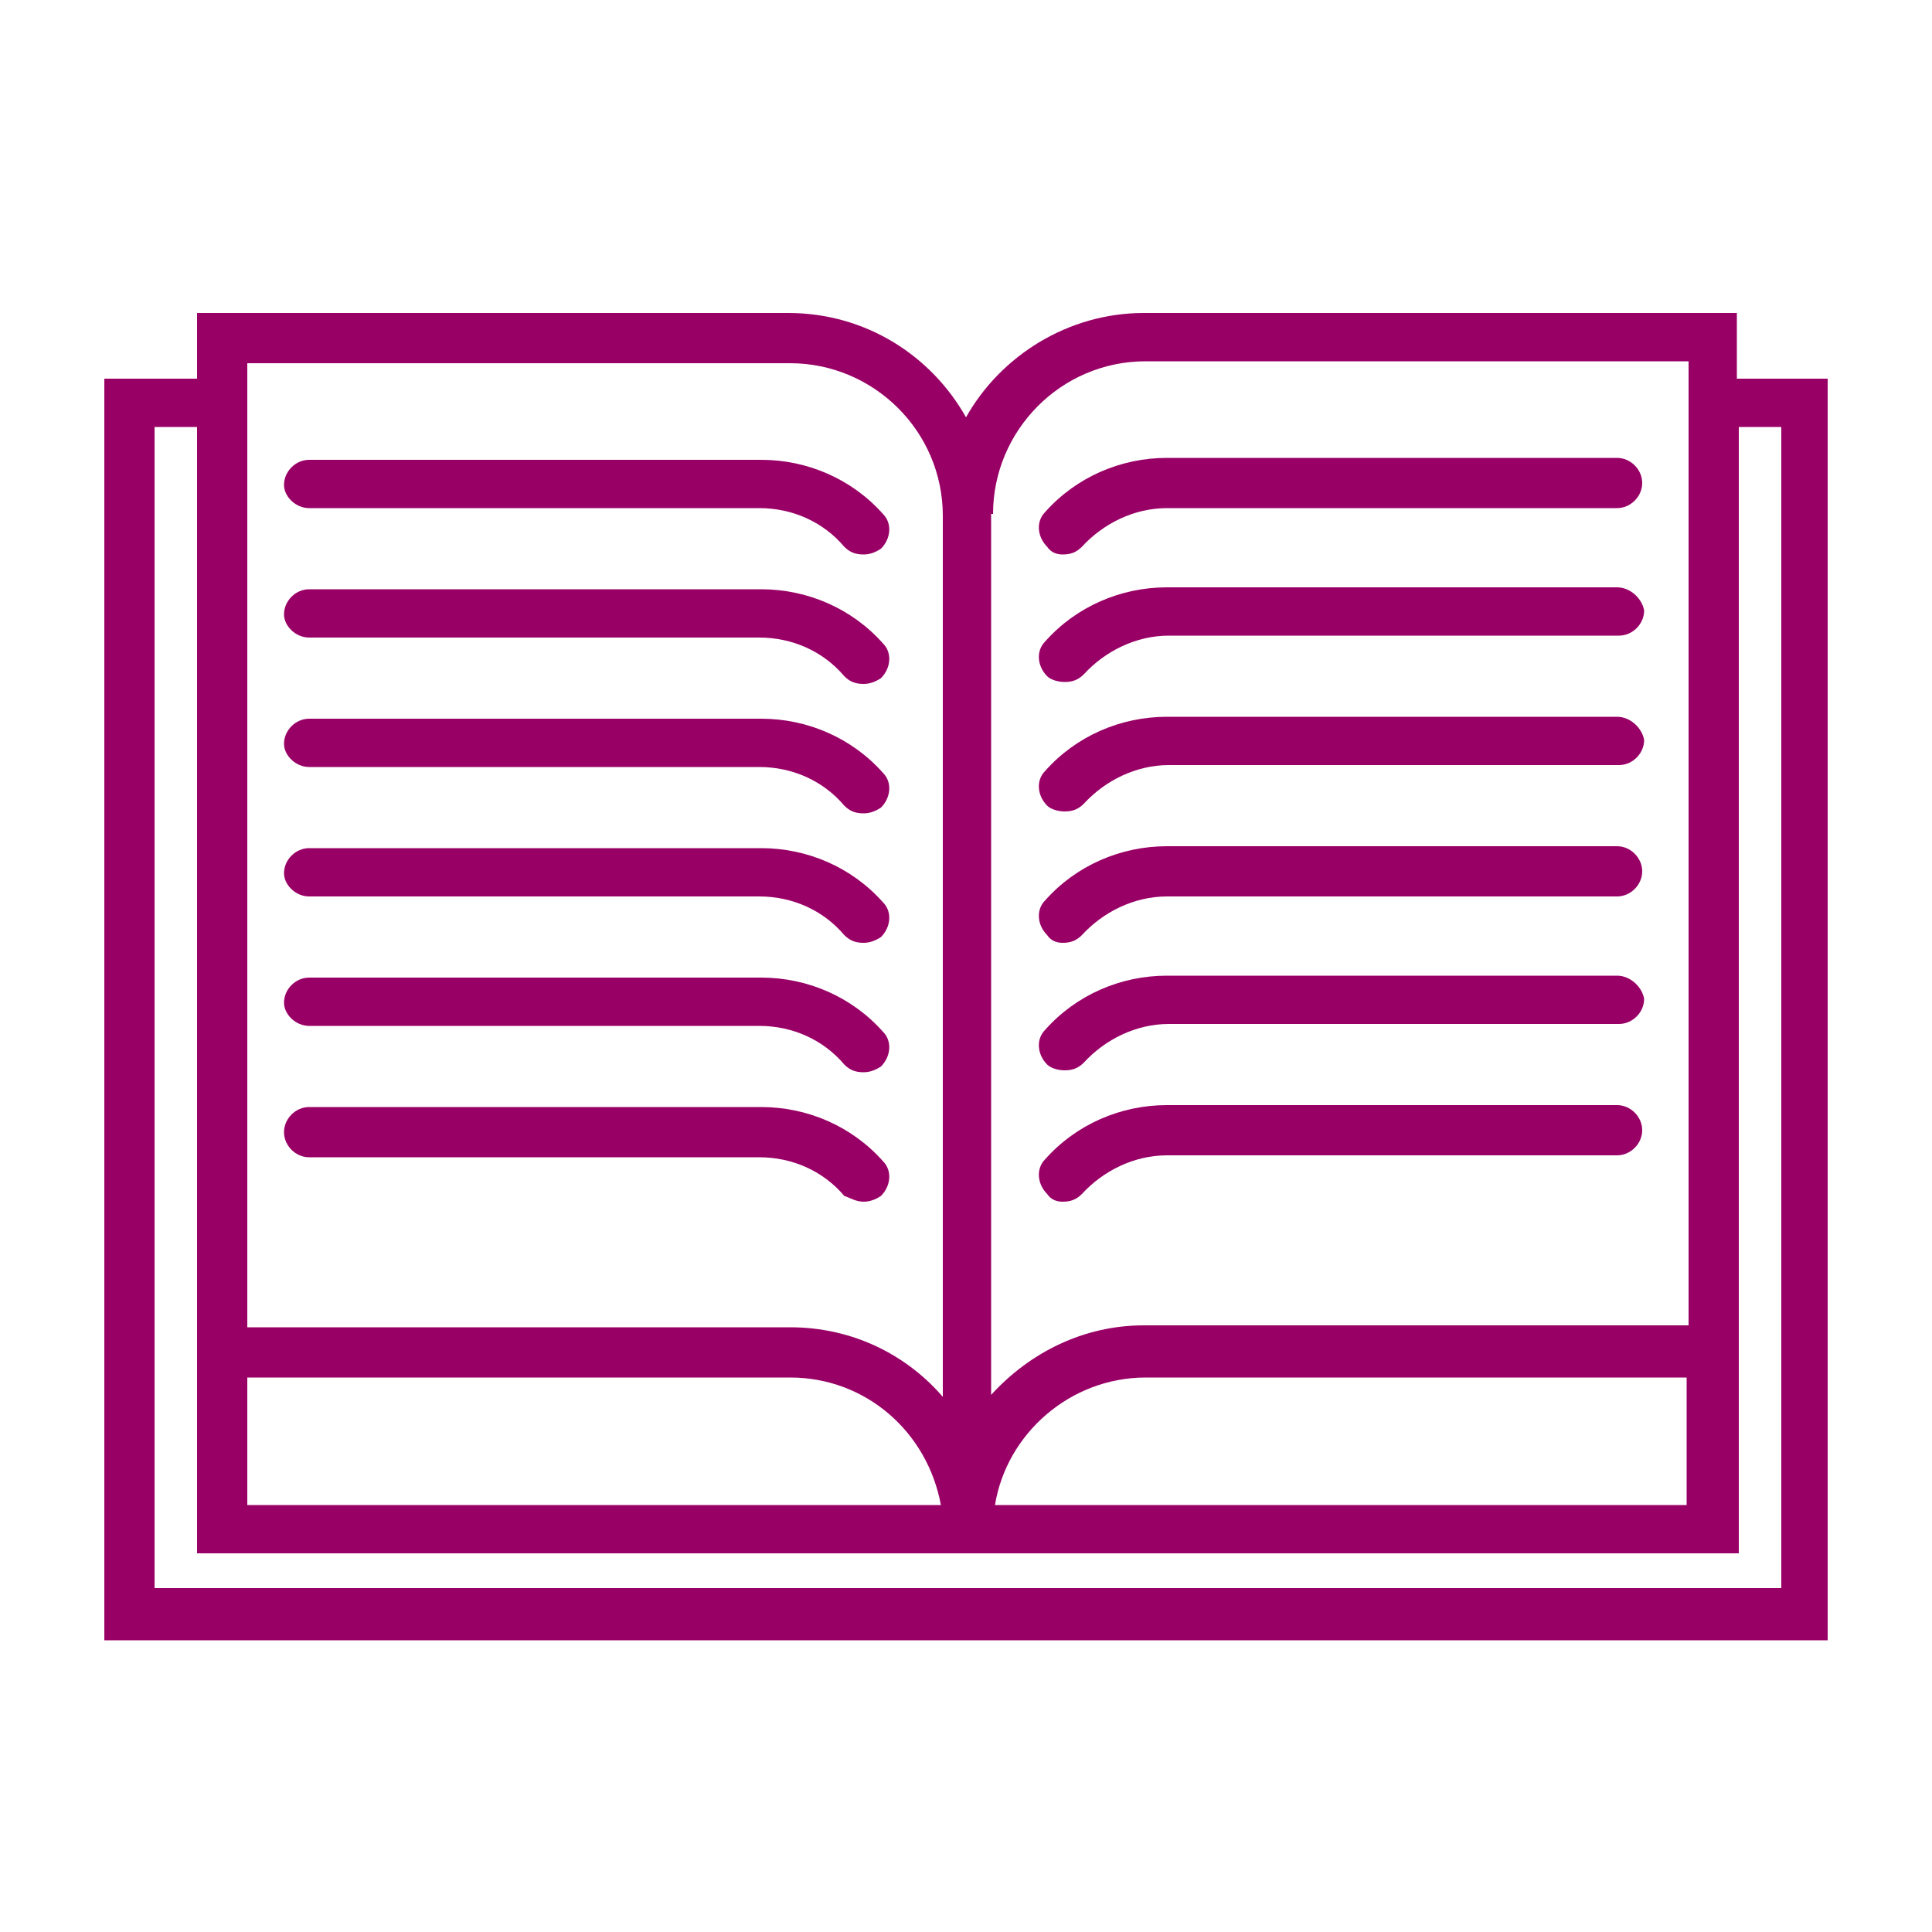 <svg fill="#990066" xmlns="http://www.w3.org/2000/svg" xmlns:xlink="http://www.w3.org/1999/xlink" version="1.1" x="0px" y="0px" viewBox="0 0 100 100" style="enable-background:new 0 0 100 100;" xml:space="preserve"><g><path d="M16,26.3h23.3c1.7,0,3.3,0.7,4.4,2c0.3,0.3,0.6,0.4,1,0.4c0.3,0,0.6-0.1,0.9-0.3c0.5-0.5,0.6-1.3,0.1-1.8   c-1.6-1.8-3.9-2.8-6.3-2.8H16c-0.7,0-1.3,0.6-1.3,1.3C14.7,25.7,15.3,26.3,16,26.3z"></path><path d="M16,33h23.3c1.7,0,3.3,0.7,4.4,2c0.3,0.3,0.6,0.4,1,0.4c0.3,0,0.6-0.1,0.9-0.3c0.5-0.5,0.6-1.3,0.1-1.8   c-1.6-1.8-3.9-2.8-6.3-2.8H16c-0.7,0-1.3,0.6-1.3,1.3C14.7,32.4,15.3,33,16,33z"></path><path d="M16,39.7h23.3c1.7,0,3.3,0.7,4.4,2c0.3,0.3,0.6,0.4,1,0.4c0.3,0,0.6-0.1,0.9-0.3c0.5-0.5,0.6-1.3,0.1-1.8   c-1.6-1.8-3.9-2.8-6.3-2.8H16c-0.7,0-1.3,0.6-1.3,1.3C14.7,39.1,15.3,39.7,16,39.7z"></path><path d="M16,46.4h23.3c1.7,0,3.3,0.7,4.4,2c0.3,0.3,0.6,0.4,1,0.4c0.3,0,0.6-0.1,0.9-0.3c0.5-0.5,0.6-1.3,0.1-1.8   c-1.6-1.8-3.9-2.8-6.3-2.8H16c-0.7,0-1.3,0.6-1.3,1.3C14.7,45.8,15.3,46.4,16,46.4z"></path><path d="M16,53.1h23.3c1.7,0,3.3,0.7,4.4,2c0.3,0.3,0.6,0.4,1,0.4c0.3,0,0.6-0.1,0.9-0.3c0.5-0.5,0.6-1.3,0.1-1.8   c-1.6-1.8-3.9-2.8-6.3-2.8H16c-0.7,0-1.3,0.6-1.3,1.3C14.7,52.5,15.3,53.1,16,53.1z"></path><path d="M44.7,62.2c0.3,0,0.6-0.1,0.9-0.3c0.5-0.5,0.6-1.3,0.1-1.8c-1.6-1.8-3.9-2.8-6.3-2.8H16c-0.7,0-1.3,0.6-1.3,1.3   c0,0.7,0.6,1.3,1.3,1.3h23.3c1.7,0,3.3,0.7,4.4,2C44,62,44.3,62.2,44.7,62.2z"></path><path d="M55,28.7c0.4,0,0.7-0.1,1-0.4c1.1-1.2,2.7-2,4.4-2h23.3c0.7,0,1.3-0.6,1.3-1.3c0-0.7-0.6-1.3-1.3-1.3H60.4   c-2.4,0-4.7,1-6.3,2.8c-0.5,0.5-0.4,1.3,0.1,1.8C54.4,28.6,54.7,28.7,55,28.7z"></path><path d="M83.7,30.4H60.4c-2.4,0-4.7,1-6.3,2.8c-0.5,0.5-0.4,1.3,0.1,1.8c0.2,0.2,0.6,0.3,0.9,0.3c0.4,0,0.7-0.1,1-0.4   c1.1-1.2,2.7-2,4.4-2h23.3c0.7,0,1.3-0.6,1.3-1.3C85,31,84.4,30.4,83.7,30.4z"></path><path d="M83.7,37.1H60.4c-2.4,0-4.7,1-6.3,2.8c-0.5,0.5-0.4,1.3,0.1,1.8c0.2,0.2,0.6,0.3,0.9,0.3c0.4,0,0.7-0.1,1-0.4   c1.1-1.2,2.7-2,4.4-2h23.3c0.7,0,1.3-0.6,1.3-1.3C85,37.7,84.4,37.1,83.7,37.1z"></path><path d="M55,48.8c0.4,0,0.7-0.1,1-0.4c1.1-1.2,2.7-2,4.4-2h23.3c0.7,0,1.3-0.6,1.3-1.3c0-0.7-0.6-1.3-1.3-1.3H60.4   c-2.4,0-4.7,1-6.3,2.8c-0.5,0.5-0.4,1.3,0.1,1.8C54.4,48.7,54.7,48.8,55,48.8z"></path><path d="M83.7,50.5H60.4c-2.4,0-4.7,1-6.3,2.8c-0.5,0.5-0.4,1.3,0.1,1.8c0.2,0.2,0.6,0.3,0.9,0.3c0.4,0,0.7-0.1,1-0.4   c1.1-1.2,2.7-2,4.4-2h23.3c0.7,0,1.3-0.6,1.3-1.3C85,51.1,84.4,50.5,83.7,50.5z"></path><path d="M55,62.2c0.4,0,0.7-0.1,1-0.4c1.1-1.2,2.7-2,4.4-2h23.3c0.7,0,1.3-0.6,1.3-1.3c0-0.7-0.6-1.3-1.3-1.3H60.4   c-2.4,0-4.7,1-6.3,2.8c-0.5,0.5-0.4,1.3,0.1,1.8C54.4,62.1,54.7,62.2,55,62.2z"></path><path d="M89.9,19.6v-3.4H59.2c-3.9,0-7.4,2.2-9.2,5.4c-1.8-3.2-5.2-5.4-9.2-5.4H10.2v3.4H5.4v65.3h44.6h44.6V19.6H89.9z M51.4,26.6   c0-4.3,3.5-7.9,7.9-7.9h28.1v49.9H59.2c-3.1,0-5.9,1.4-7.9,3.6V26.6z M87.3,71.3v6.6H51.5c0.6-3.7,3.9-6.6,7.8-6.6H87.3z    M12.8,18.8h28.1c4.3,0,7.9,3.5,7.9,7.9v45.6c-1.9-2.2-4.7-3.6-7.9-3.6H12.8V18.8z M12.8,71.3h28.1c3.9,0,7.1,2.8,7.8,6.6H12.8   V71.3z M92.1,82.2h-42H8V22.1h2.2v58.3h38.6h2.6h38.6V22.1h2.2V82.2z"></path></g></svg>